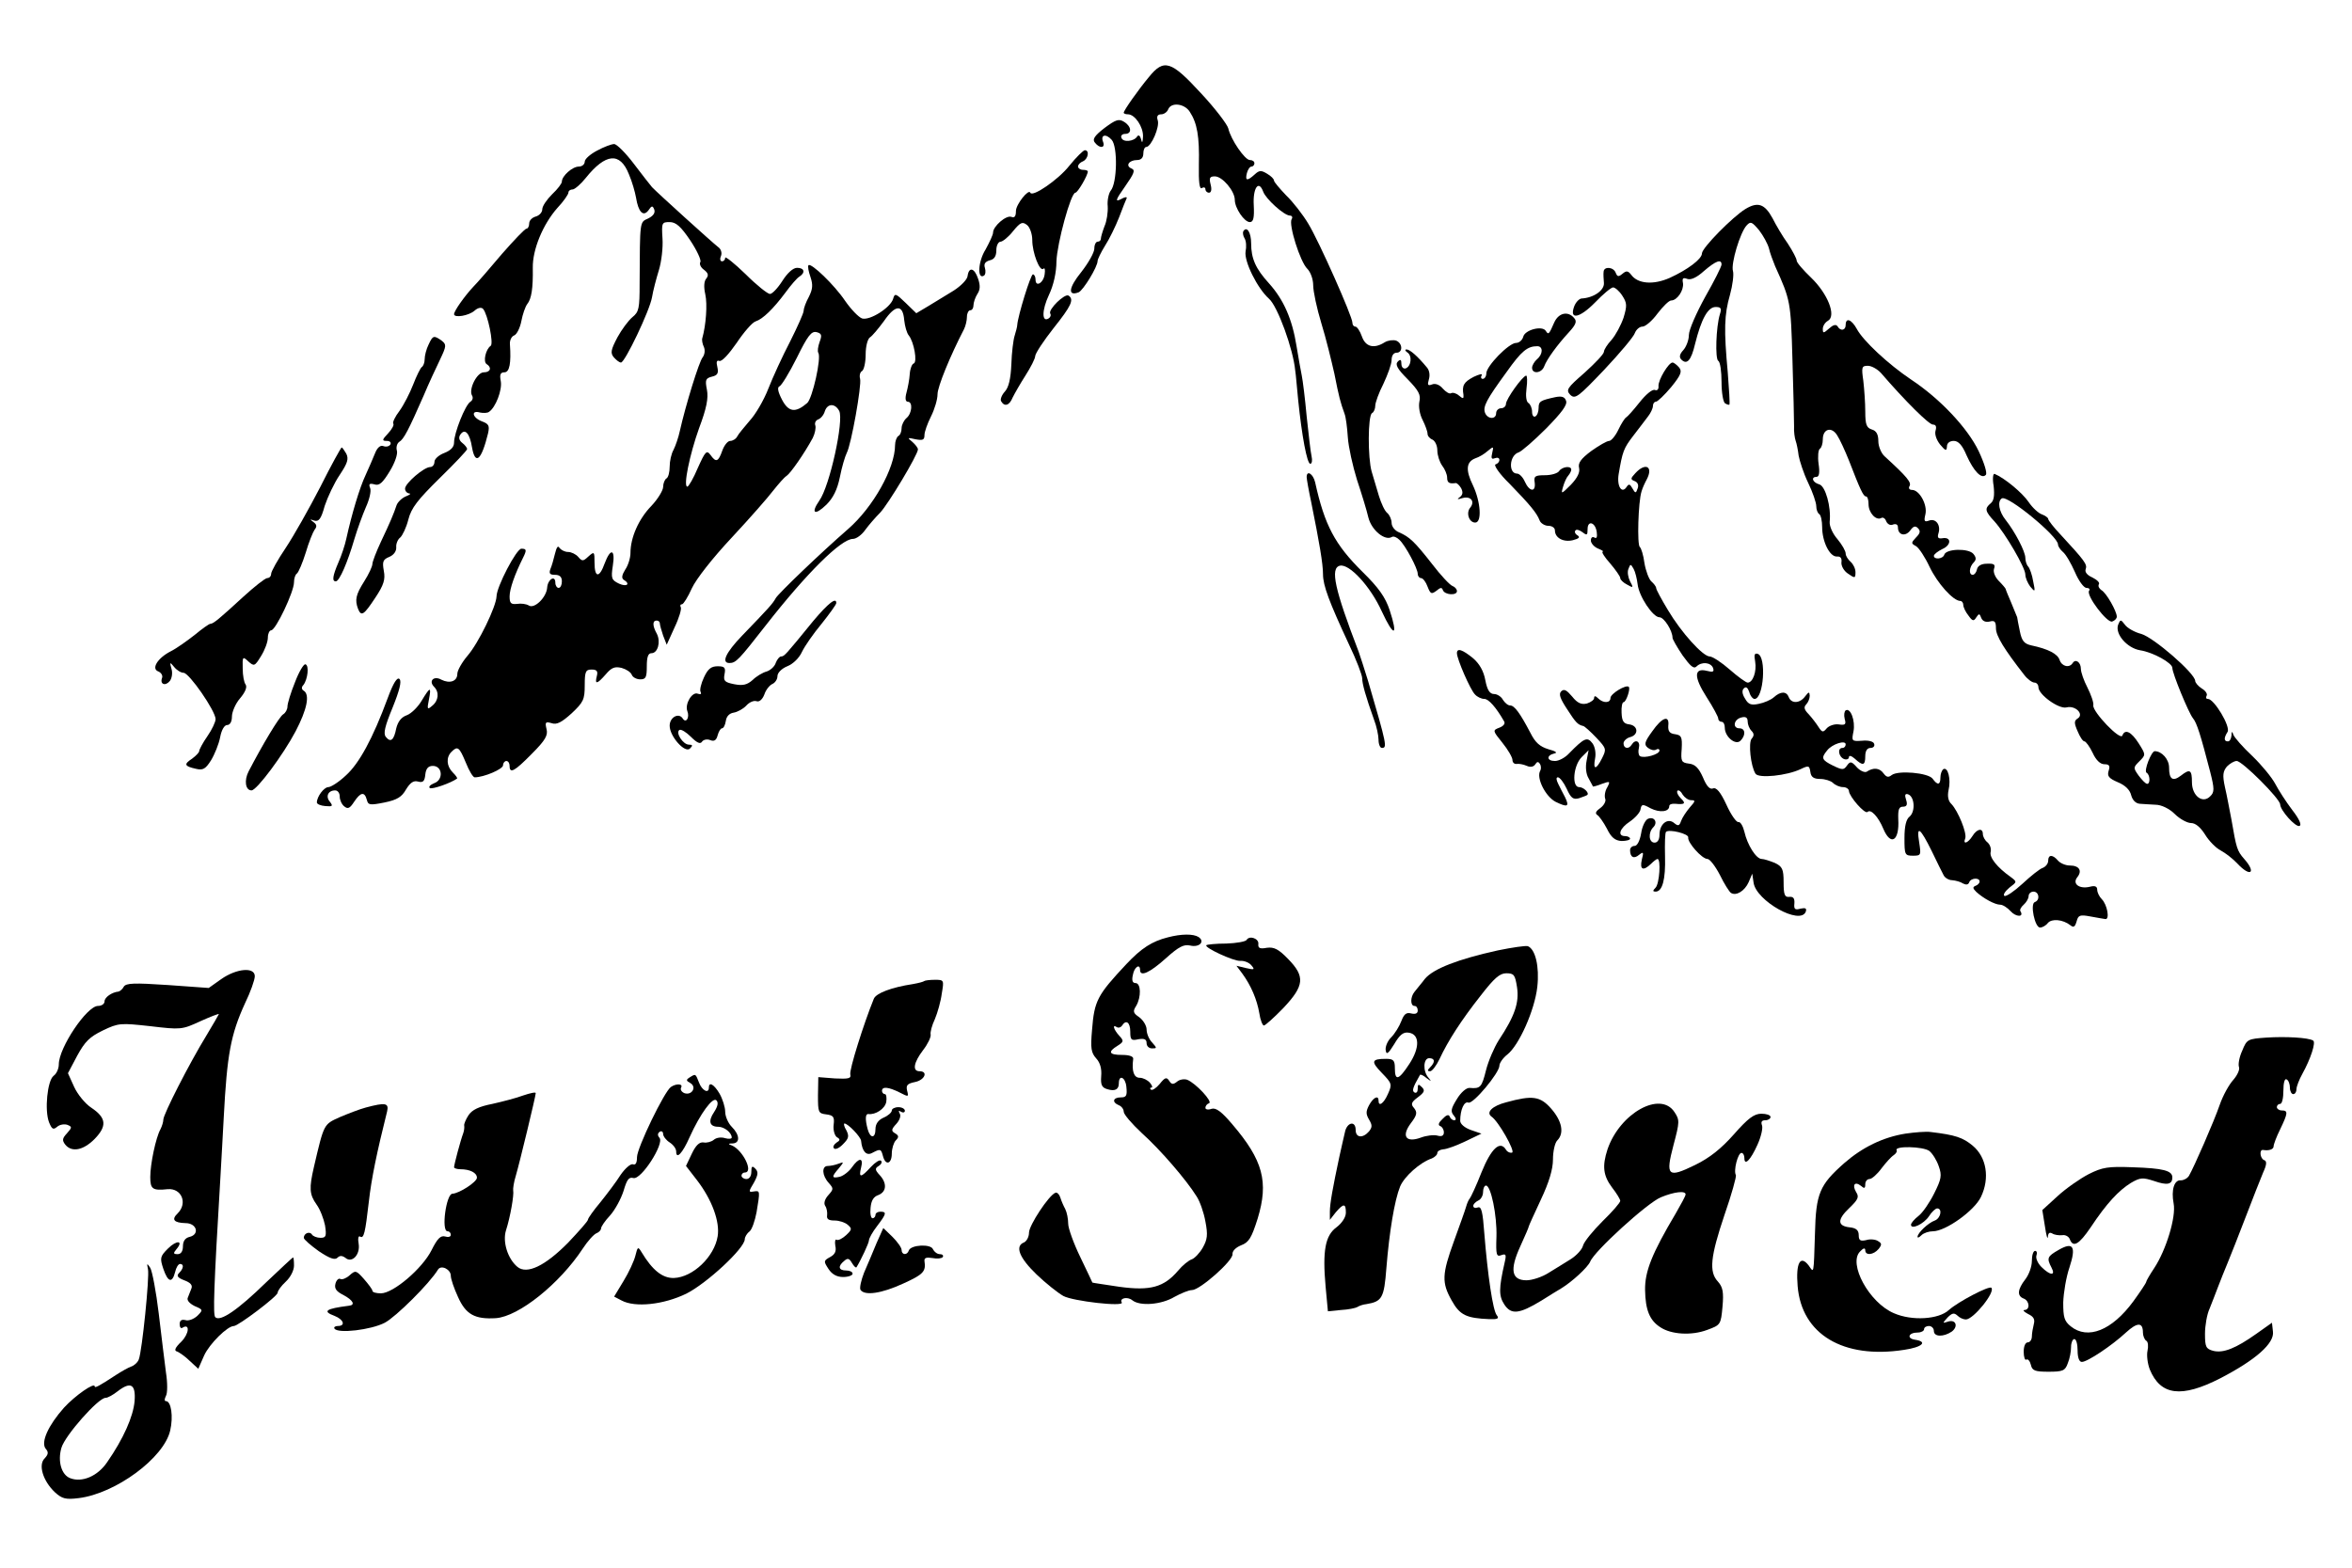 <?xml version="1.0" standalone="no"?>
<!DOCTYPE svg PUBLIC "-//W3C//DTD SVG 20010904//EN"
 "http://www.w3.org/TR/2001/REC-SVG-20010904/DTD/svg10.dtd">
<svg version="1.0" xmlns="http://www.w3.org/2000/svg"
 width="720pt" height="480pt" viewBox="0 0 720 480"
 preserveAspectRatio="xMidYMid meet">
<g transform="translate(0,480) scale(0.1,-0.1)"
fill="#000000" stroke="none">
<path d="M3517 4564 c-31 -37 -77 -102 -77 -109 0 -3 6 -5 13 -5 21 0 47 -38
46 -68 -1 -19 -3 -22 -6 -8 -3 11 -8 14 -12 8 -9 -15 -43 -19 -48 -4 -3 6 2
12 11 12 22 0 20 23 -3 37 -16 10 -25 7 -60 -19 -31 -24 -38 -35 -29 -45 14
-18 32 -17 25 2 -9 22 8 27 26 7 19 -21 17 -133 -3 -156 -6 -8 -11 -30 -9 -48
1 -18 -3 -46 -10 -61 -6 -16 -11 -33 -11 -38 0 -5 -4 -9 -10 -9 -5 0 -10 -9
-10 -21 0 -12 -18 -44 -40 -72 -39 -48 -42 -75 -8 -62 14 6 58 78 58 96 0 5
10 26 23 47 13 20 32 59 43 87 10 27 21 54 23 58 2 5 -6 4 -18 -3 -18 -9 -16
-2 13 39 28 40 32 50 20 55 -20 8 -8 26 17 26 12 0 19 7 19 20 0 11 4 20 9 20
15 0 42 62 35 82 -4 12 0 18 11 18 8 0 18 7 21 15 9 23 50 18 66 -7 23 -35 30
-76 28 -162 -1 -54 2 -76 9 -72 6 4 11 2 11 -3 0 -6 5 -11 11 -11 7 0 9 10 5
25 -5 20 -3 25 13 25 23 0 61 -45 61 -72 0 -25 29 -68 46 -68 11 0 14 13 12
52 -3 52 15 79 29 41 8 -22 63 -72 81 -73 7 0 10 -5 6 -11 -10 -16 26 -131 48
-152 10 -10 18 -32 18 -51 0 -18 11 -70 25 -116 14 -45 31 -115 40 -155 14
-71 18 -86 31 -122 4 -10 8 -42 10 -72 2 -30 15 -88 28 -130 14 -42 30 -94 35
-116 10 -39 51 -72 72 -59 5 3 15 -1 23 -9 19 -18 56 -88 56 -104 0 -7 5 -13
10 -13 6 0 15 -12 20 -26 9 -23 12 -24 27 -13 13 11 17 11 20 2 6 -15 43 -17
43 -3 0 6 -6 13 -14 16 -8 3 -36 33 -62 67 -54 69 -69 83 -101 97 -13 5 -23
18 -23 29 0 10 -6 24 -13 30 -8 6 -19 30 -26 53 -7 24 -17 57 -22 74 -12 41
-12 171 1 179 6 3 10 14 10 23 0 9 11 40 25 67 13 28 25 60 25 73 0 13 6 22
15 22 20 0 19 29 -1 37 -9 3 -25 1 -35 -5 -33 -21 -59 -14 -70 18 -6 17 -15
30 -20 30 -5 0 -9 5 -9 12 0 19 -102 249 -135 303 -16 27 -47 67 -68 87 -20
21 -37 41 -37 45 0 5 -9 14 -21 21 -18 11 -24 11 -38 -2 -23 -21 -30 -20 -24
4 3 11 9 20 14 20 5 0 9 5 9 10 0 6 -6 10 -14 10 -15 0 -58 62 -66 97 -3 12
-40 61 -84 108 -91 99 -113 106 -159 49z"/>
<path d="M1828 4339 c-21 -11 -38 -26 -38 -34 0 -8 -8 -15 -18 -15 -20 0 -52
-29 -52 -46 0 -6 -13 -23 -30 -39 -16 -16 -30 -36 -30 -46 0 -9 -9 -19 -20
-22 -11 -3 -20 -12 -20 -21 0 -9 -4 -16 -8 -16 -5 0 -38 -35 -75 -77 -36 -43
-76 -89 -89 -102 -26 -28 -58 -73 -58 -83 0 -12 45 -5 63 11 10 9 21 11 26 5
14 -16 33 -107 23 -113 -15 -10 -24 -49 -12 -56 16 -10 12 -25 -9 -25 -21 0
-47 -52 -36 -71 4 -6 2 -15 -5 -19 -16 -10 -50 -96 -50 -125 0 -14 -10 -24
-30 -32 -16 -6 -30 -18 -30 -27 0 -9 -6 -16 -13 -16 -19 0 -77 -50 -77 -66 0
-8 6 -14 13 -15 6 0 2 -4 -11 -9 -12 -5 -25 -18 -28 -27 -9 -27 -20 -53 -48
-112 -14 -30 -26 -61 -26 -68 0 -7 -11 -31 -25 -53 -26 -41 -29 -57 -19 -84
10 -25 18 -19 53 34 26 39 31 56 26 82 -5 28 -3 35 17 43 14 6 22 18 21 30 -1
10 5 24 12 29 7 6 19 31 25 55 9 36 29 61 96 127 46 45 84 85 84 89 0 4 -7 13
-15 19 -9 7 -12 16 -6 25 14 21 29 5 36 -39 10 -56 29 -39 49 43 5 23 3 29
-19 37 -29 11 -34 35 -6 27 10 -2 23 -2 28 2 20 13 41 67 36 94 -4 20 -1 27
11 27 16 0 21 28 17 86 -1 12 5 24 13 27 8 3 18 23 22 44 4 21 12 44 18 52 13
16 18 48 17 111 -1 56 31 133 75 183 19 20 34 42 34 47 0 6 6 10 13 10 6 0 25
16 40 35 61 76 105 80 132 12 10 -23 19 -55 22 -72 7 -44 22 -60 38 -39 10 15
13 15 18 2 3 -10 -3 -19 -19 -27 -26 -12 -25 -4 -26 -200 0 -75 -2 -86 -22
-102 -12 -10 -33 -38 -46 -62 -20 -38 -22 -48 -11 -61 8 -9 17 -16 22 -16 12
0 88 159 95 200 3 19 13 57 21 83 8 26 13 70 11 97 -3 48 -2 50 22 50 19 0 34
-13 63 -56 20 -30 34 -60 31 -66 -4 -6 1 -17 11 -24 13 -10 15 -17 7 -27 -7
-8 -8 -26 -3 -48 7 -31 2 -95 -9 -134 -2 -5 0 -18 5 -28 4 -10 2 -23 -4 -31
-11 -13 -52 -146 -70 -226 -4 -19 -13 -45 -19 -57 -7 -12 -12 -35 -12 -52 0
-16 -4 -33 -10 -36 -5 -3 -10 -15 -10 -26 0 -10 -16 -37 -36 -58 -39 -40 -64
-97 -64 -144 0 -15 -7 -38 -16 -51 -10 -16 -12 -26 -5 -31 22 -13 10 -23 -14
-12 -23 11 -25 16 -19 55 8 51 -7 55 -25 7 -16 -45 -31 -45 -31 2 0 35 -1 35
-19 19 -16 -15 -19 -15 -31 -1 -7 8 -21 15 -31 15 -10 0 -21 6 -26 12 -5 9 -9
3 -14 -17 -4 -17 -10 -38 -14 -47 -5 -14 -2 -18 14 -18 14 0 21 -6 21 -20 0
-11 -4 -20 -10 -20 -5 0 -10 7 -10 16 0 24 -23 11 -25 -15 -2 -30 -39 -66 -56
-55 -8 5 -24 7 -36 5 -19 -2 -23 2 -23 23 0 23 16 68 41 118 12 24 11 28 -5
28 -15 0 -76 -117 -76 -146 -1 -31 -55 -143 -89 -182 -17 -20 -31 -45 -31 -55
0 -23 -23 -31 -49 -18 -23 13 -40 -4 -22 -22 16 -16 14 -42 -6 -58 -15 -13
-16 -11 -10 19 8 41 4 40 -22 -3 -11 -19 -32 -40 -46 -45 -17 -6 -27 -20 -32
-40 -7 -36 -17 -45 -32 -26 -8 10 -3 32 21 90 21 52 28 80 21 87 -7 7 -19 -12
-36 -58 -46 -125 -88 -201 -128 -237 -21 -20 -46 -36 -54 -36 -13 0 -35 -29
-35 -47 0 -5 12 -10 26 -11 22 -2 24 0 14 13 -14 16 -6 35 16 35 8 0 14 -8 14
-19 0 -10 6 -24 14 -30 11 -9 17 -6 30 14 20 30 32 32 39 6 4 -16 9 -17 54 -8
39 8 53 17 66 40 13 21 23 28 37 24 15 -4 20 1 22 22 2 18 9 26 23 26 30 0 33
-43 4 -53 -12 -5 -18 -11 -13 -15 8 -4 63 15 83 29 2 2 -4 10 -13 19 -19 19
-21 46 -4 63 19 19 24 15 44 -33 10 -25 22 -45 27 -45 28 0 87 25 87 37 0 7 5
13 10 13 6 0 10 -7 10 -15 0 -25 15 -17 68 37 42 42 50 57 45 76 -5 21 -3 23
15 18 16 -6 31 2 62 30 36 34 40 42 40 86 0 42 3 48 21 48 16 0 20 -5 16 -20
-7 -27 1 -25 28 6 17 20 27 24 48 19 14 -4 28 -13 31 -21 3 -8 15 -14 26 -14
17 0 20 6 20 40 0 28 4 40 14 40 20 0 29 35 17 59 -14 25 -14 41 -1 41 6 0 10
-4 10 -9 0 -5 5 -22 10 -37 l11 -28 24 53 c14 29 22 57 19 62 -3 5 -1 9 4 9 4
0 18 22 30 49 13 28 63 92 122 155 55 59 112 124 127 144 16 20 34 41 41 45
12 8 54 68 80 116 7 14 10 31 8 38 -3 8 1 16 9 19 8 3 17 14 20 25 8 24 31 25
44 1 15 -29 -29 -231 -61 -275 -27 -39 -14 -47 22 -12 20 20 33 45 41 84 6 31
16 64 21 74 14 26 46 207 41 227 -3 10 0 21 6 24 6 4 11 27 11 51 0 25 6 47
13 52 7 4 26 27 43 50 35 51 58 52 62 3 2 -19 8 -40 14 -47 16 -20 27 -82 15
-86 -5 -1 -11 -16 -12 -32 -1 -17 -6 -42 -10 -57 -5 -18 -3 -28 4 -28 16 0 13
-36 -4 -50 -8 -7 -15 -21 -15 -31 0 -10 -4 -21 -10 -24 -5 -3 -10 -16 -10 -28
0 -70 -67 -190 -144 -257 -85 -74 -212 -196 -221 -211 -10 -18 -21 -30 -104
-116 -49 -51 -64 -83 -38 -83 20 0 29 10 111 115 125 160 231 265 267 265 10
0 27 12 38 28 11 15 31 38 45 52 25 26 116 178 116 194 0 5 -8 15 -17 23 -16
13 -16 14 10 8 22 -4 27 -2 27 13 0 10 9 35 20 57 11 22 20 52 20 68 0 23 39
118 81 199 5 10 9 27 9 38 0 11 5 20 10 20 6 0 10 7 10 15 0 8 5 24 12 35 9
13 9 27 2 47 -11 33 -28 37 -32 8 -1 -11 -21 -31 -43 -45 -23 -14 -57 -35 -77
-47 l-37 -22 -33 32 c-30 29 -33 30 -38 12 -8 -27 -71 -67 -95 -60 -11 4 -34
28 -52 54 -33 49 -104 117 -112 109 -3 -3 0 -19 6 -36 8 -24 7 -37 -5 -61 -9
-16 -16 -36 -16 -43 0 -7 -19 -49 -41 -93 -23 -44 -53 -109 -67 -145 -14 -36
-40 -80 -57 -98 -16 -19 -34 -40 -38 -48 -4 -8 -14 -14 -22 -14 -7 0 -18 -13
-24 -30 -12 -34 -19 -37 -36 -13 -12 16 -16 11 -39 -40 -13 -31 -28 -57 -32
-57 -13 0 7 98 36 179 23 61 29 92 24 118 -6 30 -4 35 16 40 17 4 20 11 16 29
-4 16 -2 22 6 19 8 -3 30 22 53 55 22 33 48 63 58 66 22 7 54 38 92 89 16 22
35 44 42 48 19 12 16 27 -7 27 -12 0 -29 -15 -45 -40 -14 -22 -31 -40 -38 -40
-7 0 -41 27 -75 61 -34 33 -62 55 -62 50 0 -6 -4 -11 -10 -11 -5 0 -7 7 -3 16
4 10 0 22 -9 28 -17 13 -185 165 -202 183 -6 7 -31 39 -56 72 -25 33 -52 60
-60 60 -8 0 -32 -9 -52 -20z m681 -586 c-5 -14 -7 -29 -4 -33 10 -16 -18 -140
-34 -154 -36 -31 -57 -28 -77 10 -13 25 -15 38 -8 41 6 2 30 41 53 87 34 69
45 83 61 79 15 -4 17 -9 9 -30z"/>
<path d="M3273 4292 c-33 -42 -113 -97 -119 -82 -5 13 -44 -36 -44 -56 0 -16
-4 -22 -14 -18 -16 6 -56 -29 -56 -48 0 -7 -11 -30 -23 -52 -23 -36 -26 -93
-5 -80 5 3 6 14 3 24 -4 12 1 19 15 23 14 3 20 13 20 31 0 14 6 26 13 26 6 0
24 14 38 32 23 28 29 30 43 19 9 -7 16 -28 16 -46 0 -39 23 -98 34 -88 4 5 6
-3 4 -16 -3 -27 -28 -42 -28 -17 0 9 -4 16 -8 16 -7 0 -46 -127 -48 -155 0 -5
-4 -20 -8 -33 -4 -12 -9 -52 -10 -87 -2 -45 -8 -71 -20 -84 -10 -11 -15 -25
-11 -30 10 -17 25 -13 35 12 6 12 23 42 39 67 16 25 30 52 30 60 1 9 26 47 56
85 54 68 64 88 46 100 -12 7 -63 -43 -56 -55 3 -5 1 -11 -5 -15 -21 -13 -21
25 1 72 14 29 23 69 23 103 2 55 44 210 58 210 7 0 38 53 38 65 0 3 -7 5 -15
5 -8 0 -15 5 -15 10 0 6 7 13 15 16 16 7 21 34 6 34 -5 0 -27 -22 -48 -48z"/>
<path d="M5343 4160 c-39 -24 -133 -119 -133 -136 0 -17 -44 -50 -99 -75 -50
-22 -97 -18 -117 9 -10 13 -15 14 -27 4 -12 -10 -16 -10 -21 3 -7 18 -36 20
-37 3 -1 -7 0 -23 1 -35 1 -22 -31 -45 -69 -47 -7 -1 -17 -11 -22 -24 -16 -43
17 -36 64 12 24 25 49 46 55 46 6 0 19 -11 28 -25 15 -23 15 -31 4 -68 -8 -23
-24 -53 -37 -68 -13 -14 -23 -30 -23 -36 0 -7 -27 -35 -59 -64 -54 -47 -58
-53 -44 -68 15 -14 24 -7 104 77 48 51 91 102 94 113 4 10 14 19 23 19 9 0 30
18 46 40 17 22 35 40 42 40 18 0 39 31 36 53 -3 15 0 18 13 13 11 -4 29 4 51
24 36 31 54 38 54 20 0 -6 -22 -50 -50 -99 -27 -49 -50 -101 -50 -117 0 -15
-8 -36 -17 -46 -12 -13 -13 -22 -6 -29 17 -17 30 -3 42 48 19 76 39 113 63
113 16 0 19 -4 13 -22 -12 -39 -15 -137 -5 -143 6 -3 10 -33 10 -65 0 -32 5
-62 11 -65 6 -4 12 -5 13 -4 2 2 -1 47 -5 99 -12 130 -11 176 7 238 8 29 12
62 9 72 -7 22 22 119 42 140 12 13 16 11 38 -15 13 -17 26 -41 30 -55 3 -14
12 -38 19 -55 47 -104 48 -108 53 -285 3 -96 5 -188 5 -205 -1 -16 2 -37 5
-45 3 -8 7 -28 9 -45 3 -16 15 -54 29 -83 14 -29 25 -61 25 -72 0 -10 4 -21 9
-24 5 -3 9 -21 9 -40 0 -44 23 -91 45 -90 11 1 16 -5 14 -18 -1 -11 8 -27 21
-35 20 -14 22 -14 22 5 0 11 -7 25 -15 32 -8 7 -15 18 -15 25 0 8 -11 27 -25
44 -15 17 -25 40 -24 53 5 46 -13 110 -32 115 -21 6 -26 23 -8 23 8 0 10 14 6
40 -3 22 -1 43 4 46 5 3 9 16 9 29 0 32 27 40 44 12 8 -12 24 -47 36 -77 34
-88 44 -110 52 -110 5 0 8 -11 8 -24 0 -26 23 -51 39 -42 5 3 12 -1 15 -10 4
-9 13 -14 21 -10 9 3 15 0 15 -9 0 -23 22 -29 37 -10 10 14 16 16 24 8 9 -9 7
-16 -6 -29 -15 -16 -15 -18 0 -26 9 -5 28 -34 42 -64 24 -50 72 -104 94 -104
5 0 9 -6 9 -12 0 -7 7 -22 16 -33 12 -17 16 -18 24 -5 8 12 10 12 15 -2 4 -10
14 -14 26 -11 15 4 19 0 19 -21 0 -23 26 -65 87 -143 10 -13 24 -23 31 -23 6
0 12 -6 12 -14 0 -23 63 -68 86 -62 27 7 55 -21 34 -34 -11 -7 -11 -14 0 -39
7 -17 16 -31 21 -31 4 0 16 -16 25 -35 10 -22 23 -35 36 -35 15 0 18 -5 13
-20 -5 -16 0 -23 28 -35 22 -9 37 -23 41 -40 4 -15 14 -25 26 -26 11 -1 33 -2
49 -3 17 0 42 -12 58 -28 16 -16 39 -28 50 -28 14 0 29 -13 43 -35 12 -20 34
-42 48 -49 15 -8 38 -26 51 -40 40 -43 59 -29 21 14 -22 25 -24 33 -39 120 -6
30 -14 75 -20 100 -8 37 -6 48 6 63 9 9 22 17 30 17 17 0 133 -116 133 -133 1
-19 47 -70 59 -66 8 3 -1 22 -22 49 -19 25 -42 61 -52 80 -10 19 -41 57 -70
85 -29 27 -55 57 -58 65 -4 12 -6 11 -6 -2 -1 -10 -5 -18 -11 -18 -12 0 -13
10 -1 29 10 16 -41 101 -60 101 -6 0 -7 4 -4 10 3 5 -3 15 -15 22 -11 7 -20
18 -20 23 0 23 -127 133 -165 144 -20 5 -43 18 -50 28 -13 17 -14 17 -21 0
-10 -28 27 -71 67 -78 40 -6 99 -39 99 -54 0 -17 50 -138 63 -154 12 -14 24
-53 53 -165 13 -51 13 -62 0 -74 -23 -24 -56 1 -56 43 0 38 -6 42 -34 20 -25
-19 -36 -11 -36 25 0 25 -22 50 -44 50 -10 0 -34 -60 -25 -66 11 -6 12 -34 2
-34 -5 0 -16 12 -26 25 -17 24 -17 25 2 44 20 20 20 20 -2 55 -23 36 -42 45
-50 24 -6 -17 -91 72 -89 92 2 8 -7 33 -18 55 -11 21 -20 47 -20 57 0 20 -16
32 -25 18 -10 -16 -33 -11 -40 9 -6 19 -35 34 -87 45 -22 5 -29 14 -35 44 -4
20 -8 39 -8 42 -1 3 -9 22 -18 44 -9 21 -17 40 -17 42 0 2 -9 13 -21 25 -11
11 -18 27 -15 37 5 14 0 17 -22 16 -17 0 -28 -7 -30 -17 -2 -10 -8 -17 -13
-17 -13 0 -11 24 3 38 8 8 8 15 -1 26 -15 18 -83 16 -89 -2 -4 -14 -32 -16
-32 -4 0 5 12 14 26 21 28 12 28 38 0 33 -13 -2 -16 2 -12 15 8 25 -8 47 -29
39 -14 -5 -16 -2 -11 19 7 29 -18 75 -41 75 -8 0 -11 5 -8 11 8 11 -7 29 -76
92 -10 9 -19 30 -19 46 0 21 -6 32 -20 36 -16 5 -20 15 -20 54 0 27 -3 69 -6
95 -6 42 -5 46 14 46 11 0 29 -10 40 -22 76 -88 147 -158 159 -158 9 0 12 -6
8 -19 -3 -11 3 -28 14 -42 17 -20 20 -21 21 -6 0 10 8 17 21 17 14 0 26 -13
39 -44 22 -49 46 -74 59 -60 5 5 -5 37 -22 73 -34 71 -119 161 -207 219 -70
47 -147 119 -166 155 -16 29 -34 36 -34 12 0 -17 -16 -20 -25 -4 -5 7 -14 4
-26 -7 -17 -15 -19 -15 -19 -1 0 9 7 20 16 25 26 15 -1 83 -52 132 -24 23 -44
46 -44 52 0 6 -12 29 -27 52 -16 22 -37 58 -47 78 -24 44 -45 51 -83 28z"/>
<path d="M3806 4092 c-2 -4 -1 -14 4 -22 5 -8 6 -26 3 -40 -5 -30 36 -113 72
-145 26 -23 74 -154 80 -220 2 -11 5 -51 9 -90 11 -108 27 -195 37 -195 5 0 7
10 4 23 -3 12 -9 67 -15 122 -5 55 -12 111 -15 125 -3 14 -10 54 -16 90 -13
82 -39 142 -84 192 -41 45 -55 76 -55 123 0 33 -13 54 -24 37z"/>
<path d="M4758 3813 c-16 -37 -18 -39 -26 -26 -11 17 -64 3 -69 -18 -3 -11
-13 -19 -22 -19 -22 0 -91 -71 -91 -93 0 -9 -5 -17 -11 -17 -5 0 -7 5 -3 11 3
6 -8 3 -25 -5 -30 -16 -36 -26 -31 -55 1 -12 -1 -13 -14 -2 -8 7 -19 10 -24 7
-5 -3 -16 4 -25 14 -10 12 -23 17 -33 13 -13 -5 -15 -2 -10 15 4 13 2 28 -6
37 -28 34 -52 55 -62 55 -6 0 -5 -4 2 -9 16 -10 12 -43 -5 -49 -7 -2 -13 4
-13 14 0 13 -3 15 -11 7 -9 -9 -1 -23 30 -54 34 -35 41 -48 36 -69 -3 -15 1
-39 10 -56 8 -16 15 -35 15 -42 0 -7 7 -15 15 -18 8 -4 15 -18 15 -33 0 -15 7
-36 15 -47 8 -10 15 -27 15 -36 0 -16 6 -20 27 -17 3 0 11 -7 16 -16 6 -12 5
-20 -4 -27 -10 -7 -8 -8 8 -3 25 7 39 -10 24 -29 -14 -16 -4 -46 15 -46 21 0
17 63 -7 114 -23 47 -21 72 8 83 10 3 27 13 37 22 18 15 19 15 14 -6 -4 -16
-2 -20 8 -16 8 3 14 1 14 -5 0 -6 -5 -12 -12 -14 -6 -2 12 -29 43 -59 63 -65
83 -89 92 -112 3 -9 16 -17 27 -17 11 0 20 -6 20 -14 0 -23 26 -37 55 -30 19
5 23 9 14 15 -7 4 -10 11 -6 15 3 4 13 1 22 -6 13 -10 15 -9 15 10 0 28 24 21
28 -9 2 -15 0 -21 -7 -17 -6 4 -11 0 -11 -9 0 -8 10 -20 23 -25 12 -5 18 -9
13 -9 -4 -1 6 -17 23 -36 17 -20 31 -40 31 -45 0 -5 9 -14 21 -20 19 -11 20
-10 9 10 -6 12 -9 29 -5 38 6 16 7 16 16 0 5 -9 10 -30 12 -46 4 -38 47 -102
67 -102 14 0 40 -41 40 -63 0 -4 14 -29 31 -54 23 -32 34 -42 42 -34 16 16 44
13 51 -4 4 -12 0 -14 -19 -9 -40 10 -40 -19 -1 -80 20 -31 36 -61 36 -66 0 -6
5 -10 10 -10 6 0 10 -8 10 -18 0 -28 33 -55 48 -40 17 17 15 38 -3 38 -22 0
-18 27 5 33 14 4 20 0 20 -12 0 -9 5 -22 12 -29 8 -8 8 -15 0 -24 -10 -13 -3
-83 12 -107 10 -15 96 -6 138 14 25 12 27 11 30 -9 2 -15 10 -21 30 -21 15 0
33 -6 39 -12 7 -7 21 -13 31 -13 10 0 18 -6 18 -12 1 -17 49 -72 57 -64 10 10
33 -15 48 -51 23 -55 50 -38 46 29 -1 29 2 38 14 38 12 0 15 6 10 21 -5 15 -3
20 6 17 20 -7 23 -52 5 -68 -11 -8 -16 -30 -16 -66 0 -51 1 -54 26 -54 25 0
25 2 19 41 -9 54 3 45 39 -28 15 -32 32 -65 36 -73 4 -8 16 -15 26 -15 11 -1
26 -5 33 -10 10 -5 16 -4 19 3 4 14 32 16 32 3 0 -5 -6 -11 -12 -13 -10 -4 -9
-8 2 -19 22 -20 57 -39 73 -39 8 0 22 -9 32 -20 16 -18 42 -19 30 0 -3 4 2 13
10 20 8 7 15 19 15 26 0 8 7 14 15 14 17 0 21 -26 4 -32 -15 -5 0 -78 16 -78
7 0 18 6 24 14 12 14 46 11 69 -7 10 -8 14 -5 19 12 5 19 10 21 42 15 20 -4
41 -7 46 -8 14 -2 6 44 -11 61 -8 8 -14 21 -14 29 0 10 -7 13 -22 9 -33 -8
-55 9 -39 29 16 20 6 36 -23 36 -13 0 -29 7 -36 15 -16 19 -30 19 -30 0 0 -9
-7 -18 -16 -22 -10 -3 -37 -25 -63 -49 -25 -23 -50 -40 -55 -37 -5 3 2 14 15
25 24 18 24 18 4 33 -41 29 -66 60 -61 77 2 10 -2 22 -10 29 -8 6 -14 18 -14
25 0 20 -18 17 -32 -6 -14 -22 -30 -27 -22 -7 6 16 -22 84 -42 105 -10 9 -13
24 -9 43 8 33 -2 72 -16 64 -5 -4 -9 -15 -9 -26 0 -23 -9 -24 -24 -3 -14 18
-105 26 -125 11 -10 -8 -16 -7 -25 5 -12 17 -31 19 -52 5 -6 -3 -20 3 -30 14
-16 18 -20 19 -30 5 -10 -14 -14 -14 -43 0 -34 17 -37 23 -18 46 15 20 57 33
57 19 0 -6 -4 -11 -10 -11 -16 0 -12 -27 5 -34 8 -3 15 0 15 6 0 6 8 4 18 -5
25 -23 32 -21 32 8 0 16 6 25 16 25 9 0 14 6 11 13 -2 7 -18 11 -37 9 -32 -2
-32 -1 -26 29 6 32 -9 73 -24 64 -4 -3 -6 -14 -3 -26 5 -17 2 -20 -18 -17 -13
2 -30 -4 -37 -12 -11 -13 -14 -13 -25 4 -7 11 -20 28 -30 39 -14 14 -16 22 -8
30 6 6 11 18 11 27 -1 13 -3 12 -14 -2 -16 -22 -42 -23 -50 -3 -7 19 -25 19
-46 0 -9 -8 -30 -17 -46 -20 -23 -5 -32 -2 -42 16 -9 14 -10 25 -4 31 7 7 12
3 17 -11 3 -12 11 -21 16 -21 28 0 37 129 10 138 -10 3 -12 -2 -8 -24 5 -30
-7 -64 -23 -64 -5 0 -30 18 -55 40 -25 22 -53 40 -61 40 -21 0 -87 73 -128
142 -20 33 -36 63 -36 67 0 5 -7 14 -15 21 -7 6 -17 32 -21 56 -3 24 -10 46
-14 49 -9 6 -5 139 5 170 3 11 11 28 16 37 21 40 -4 53 -35 19 -15 -16 -15
-19 -2 -24 10 -4 13 -13 9 -23 -5 -15 -7 -15 -16 1 -7 13 -11 14 -17 5 -15
-24 -31 1 -25 38 12 70 15 79 45 118 16 21 37 48 45 59 8 10 15 25 15 32 0 7
4 13 9 13 5 0 26 20 47 45 30 37 34 48 24 60 -7 8 -16 15 -20 15 -12 0 -44
-53 -43 -72 1 -10 -4 -15 -11 -12 -8 3 -28 -14 -47 -38 -19 -24 -37 -44 -41
-46 -4 -2 -15 -19 -24 -38 -9 -19 -22 -34 -28 -34 -7 0 -31 -14 -55 -31 -32
-24 -41 -37 -37 -52 3 -13 -5 -30 -25 -51 -30 -30 -31 -30 -24 -6 4 14 11 29
16 34 5 6 9 14 9 18 0 13 -28 9 -37 -4 -4 -7 -24 -13 -43 -13 -31 0 -35 -3
-32 -22 4 -31 -16 -29 -30 2 -6 14 -17 25 -24 25 -27 0 -24 56 5 65 9 3 47 36
84 73 48 49 66 73 61 85 -4 12 -13 15 -33 11 -46 -10 -51 -13 -51 -33 0 -11
-4 -23 -10 -26 -5 -3 -10 3 -10 14 0 11 -5 23 -11 27 -7 4 -9 22 -6 45 3 22 2
39 -1 39 -11 -1 -62 -72 -62 -87 0 -7 -7 -13 -15 -13 -8 0 -15 -7 -15 -15 0
-20 -26 -19 -34 1 -7 19 4 40 66 125 46 65 64 79 94 79 18 0 18 -24 -1 -40 -8
-7 -15 -19 -15 -26 0 -20 29 -17 37 4 8 22 40 66 76 105 21 23 25 33 16 43
-19 23 -48 16 -61 -13z"/>
<path d="M1312 3745 c-7 -14 -12 -34 -12 -45 0 -10 -4 -21 -9 -24 -4 -3 -16
-27 -26 -53 -10 -26 -29 -63 -42 -81 -14 -18 -22 -36 -19 -39 3 -4 -4 -17 -16
-30 -19 -20 -19 -23 -4 -23 10 0 14 -5 11 -11 -4 -6 -13 -8 -21 -5 -9 4 -19
-4 -26 -22 -6 -15 -19 -45 -29 -67 -18 -38 -42 -118 -59 -195 -4 -19 -15 -52
-24 -72 -18 -42 -20 -58 -8 -58 11 0 36 58 57 130 9 30 25 74 35 97 11 24 17
50 13 59 -5 12 -2 15 13 11 15 -5 25 4 47 40 16 26 25 53 22 63 -3 10 0 22 7
27 14 8 29 37 75 142 15 36 38 85 50 110 20 42 20 46 5 58 -24 17 -27 16 -40
-12z"/>
<path d="M981 3310 c-34 -66 -82 -151 -106 -187 -25 -37 -45 -73 -45 -80 0 -7
-5 -13 -12 -13 -6 0 -39 -26 -73 -57 -74 -68 -92 -83 -101 -83 -4 0 -25 -15
-48 -34 -23 -18 -55 -41 -73 -50 -41 -21 -61 -54 -38 -62 9 -4 14 -13 11 -20
-7 -19 10 -26 24 -9 6 8 9 24 5 37 -6 21 -5 22 8 6 8 -10 21 -18 29 -18 17 0
98 -117 98 -142 0 -8 -11 -32 -25 -52 -14 -20 -25 -41 -25 -45 0 -5 -10 -15
-22 -24 -26 -17 -24 -23 12 -31 21 -5 29 -1 46 26 11 18 24 50 28 71 4 22 13
37 21 37 9 0 15 10 15 26 0 14 11 40 25 56 16 19 22 34 17 42 -5 6 -9 28 -9
49 -1 37 0 38 17 22 18 -16 20 -15 39 16 12 19 21 44 21 57 0 12 5 22 10 22
14 0 70 118 70 147 0 12 4 24 9 27 5 4 17 32 27 64 9 31 22 63 27 70 8 10 7
16 -4 24 -11 8 -11 9 3 4 14 -4 21 5 32 45 9 27 29 70 46 95 24 36 28 49 20
65 -6 10 -12 19 -14 19 -2 0 -32 -54 -65 -120z"/>
<path d="M4000 3339 c0 -5 6 -40 14 -77 25 -124 36 -188 36 -220 0 -35 19 -85
79 -214 23 -48 41 -95 41 -105 0 -17 11 -56 36 -126 8 -20 14 -49 14 -62 0
-14 5 -25 10 -25 17 0 16 7 -42 205 -12 39 -25 79 -29 90 -73 190 -88 256 -57
263 29 6 93 -63 128 -140 37 -80 51 -78 24 4 -13 39 -33 68 -83 117 -85 84
-116 143 -145 274 -6 26 -26 39 -26 16z"/>
<path d="M6103 3312 c3 -29 1 -45 -9 -53 -19 -16 -18 -24 12 -56 33 -37 94
-141 94 -162 0 -10 7 -26 15 -37 15 -18 16 -17 9 16 -3 19 -10 39 -15 45 -5 5
-9 17 -9 27 0 19 -31 79 -61 117 -20 25 -25 56 -11 65 18 11 172 -116 172
-141 0 -6 7 -16 15 -23 9 -7 25 -35 37 -62 11 -26 27 -48 35 -48 8 0 12 -4 8
-9 -9 -15 56 -100 71 -94 8 3 14 9 14 15 0 16 -32 73 -47 81 -7 5 -11 12 -8
18 4 5 -6 14 -20 21 -16 7 -24 17 -20 26 5 14 -4 26 -77 105 -21 22 -38 44
-38 48 0 4 -9 10 -19 14 -10 3 -29 20 -41 38 -19 28 -73 73 -104 86 -5 2 -7
-15 -3 -37z"/>
<path d="M2489 2898 c-84 -103 -88 -108 -98 -108 -5 0 -12 -9 -16 -19 -3 -11
-16 -23 -28 -27 -12 -3 -32 -15 -43 -26 -17 -15 -30 -18 -56 -13 -30 6 -34 10
-30 31 4 20 0 24 -21 24 -20 0 -30 -8 -42 -34 -9 -19 -14 -40 -10 -45 3 -6 0
-8 -9 -5 -17 7 -40 -31 -32 -53 8 -20 -4 -39 -14 -23 -12 19 -40 4 -40 -22 0
-33 47 -85 62 -70 9 9 9 12 -3 12 -18 0 -42 37 -29 45 5 3 21 -7 35 -21 19
-19 29 -23 34 -15 4 6 15 9 25 5 12 -5 19 -1 23 15 3 11 9 21 13 21 5 0 10 10
12 23 2 14 11 23 24 25 12 2 30 12 39 22 9 10 23 16 31 13 8 -3 18 5 24 21 5
15 17 29 25 32 8 4 15 14 15 24 0 10 13 23 30 30 18 7 37 26 45 44 8 17 35 56
60 86 24 30 44 58 45 63 1 20 -24 1 -71 -55z"/>
<path d="M4460 2800 c0 -18 41 -112 55 -126 7 -8 20 -14 29 -14 13 0 36 -26
60 -68 5 -7 -1 -15 -14 -20 -21 -8 -21 -9 9 -46 17 -21 31 -45 31 -53 0 -8 6
-13 13 -12 6 1 20 -1 31 -6 11 -5 21 -3 26 5 5 8 9 9 14 1 4 -6 4 -16 1 -21
-13 -21 16 -79 47 -95 37 -18 43 -15 29 14 -6 12 -16 30 -21 41 -6 12 -7 20
-1 20 6 0 18 -16 27 -35 13 -29 20 -34 38 -29 11 4 23 8 25 10 7 6 -11 24 -25
24 -23 0 -18 66 8 92 l21 21 -6 -32 c-4 -19 -2 -41 6 -54 6 -12 13 -23 13 -25
1 -1 13 2 28 8 25 9 26 8 16 -11 -7 -11 -9 -27 -6 -35 3 -7 -4 -20 -15 -28
-13 -9 -17 -16 -10 -21 6 -3 20 -23 30 -42 13 -27 25 -37 45 -38 14 0 26 3 26
7 0 4 -7 8 -15 8 -25 0 -17 24 15 45 16 11 31 28 32 37 3 16 6 17 31 3 28 -14
57 -11 57 7 0 5 8 8 18 7 30 -3 34 1 17 17 -9 9 -13 19 -10 23 4 3 11 -2 16
-12 6 -9 17 -17 26 -17 14 0 13 -3 -4 -22 -11 -13 -23 -31 -27 -42 -5 -15 -9
-16 -21 -6 -20 17 -45 -3 -45 -36 0 -15 -6 -24 -15 -24 -18 0 -20 31 -4 47 15
15 3 34 -16 26 -8 -3 -18 -23 -21 -44 -4 -23 -12 -39 -20 -39 -8 0 -14 -6 -14
-13 0 -22 12 -28 28 -14 13 10 14 8 8 -15 -7 -31 4 -36 28 -13 8 8 17 15 20
15 11 0 6 -76 -6 -88 -9 -9 -9 -12 0 -12 21 0 31 37 29 108 -1 39 0 72 3 75
10 9 70 -6 68 -17 -3 -15 42 -66 59 -66 7 0 24 -22 38 -49 13 -27 29 -52 34
-55 16 -10 42 6 54 33 l11 26 4 -27 c7 -56 144 -133 160 -89 3 10 -1 12 -16 9
-17 -5 -21 -2 -19 16 1 15 -3 21 -15 20 -15 -2 -18 7 -18 45 0 40 -4 48 -27
59 -15 6 -33 12 -40 12 -17 0 -44 43 -53 83 -4 17 -12 31 -18 30 -6 -2 -23 22
-37 53 -18 39 -31 54 -41 50 -10 -4 -20 7 -31 34 -13 29 -24 40 -43 42 -23 3
-25 7 -22 45 2 37 -1 42 -20 45 -17 2 -22 9 -21 26 4 34 -19 26 -49 -17 -24
-33 -26 -41 -13 -51 8 -6 19 -9 25 -5 5 3 10 2 10 -3 0 -12 -47 -25 -60 -17
-4 3 -6 14 -3 25 5 21 -11 28 -22 10 -9 -15 -25 -12 -25 4 0 7 9 16 20 19 27
7 25 35 -2 39 -18 2 -23 10 -24 36 -1 17 2 32 6 32 8 0 22 42 16 47 -8 8 -56
-21 -56 -34 0 -16 -22 -17 -38 -1 -8 8 -12 8 -12 1 0 -6 -10 -13 -22 -17 -17
-4 -29 1 -45 21 -17 20 -25 25 -34 16 -8 -8 -3 -22 18 -54 27 -42 33 -48 50
-52 4 -1 22 -17 40 -36 31 -33 31 -35 17 -63 -18 -36 -28 -36 -21 0 3 15 0 35
-8 46 -16 21 -25 17 -72 -31 -12 -13 -31 -23 -43 -23 -25 0 -27 17 -2 23 11 2
5 7 -18 13 -26 8 -40 20 -55 50 -32 61 -49 84 -62 84 -7 0 -16 8 -22 17 -5 10
-18 18 -27 18 -13 0 -21 11 -27 42 -5 28 -18 51 -38 68 -32 26 -49 32 -49 15z"/>
<path d="M903 2711 c-13 -32 -23 -65 -23 -74 0 -9 -6 -20 -13 -24 -12 -7 -64
-94 -106 -175 -14 -27 -10 -58 9 -58 16 0 97 109 135 181 35 67 44 112 25 124
-7 4 -8 11 -1 18 13 17 18 60 6 63 -5 2 -20 -23 -32 -55z"/>
<path d="M3575 1930 c-48 -12 -81 -33 -127 -82 -89 -95 -98 -112 -105 -201 -5
-57 -3 -70 13 -88 12 -13 17 -32 15 -54 -2 -27 2 -35 19 -40 23 -7 35 -1 35
18 0 28 20 19 23 -10 3 -28 0 -33 -17 -33 -24 0 -28 -15 -6 -24 8 -3 15 -12
15 -20 0 -8 25 -37 55 -65 57 -51 137 -144 168 -194 10 -15 22 -49 27 -77 8
-41 6 -55 -8 -80 -9 -16 -25 -33 -34 -36 -9 -3 -28 -18 -42 -35 -43 -50 -84
-62 -179 -49 -45 7 -82 12 -83 13 0 1 -17 36 -37 78 -20 41 -37 88 -37 102 0
15 -4 35 -9 45 -5 9 -12 25 -15 35 -3 10 -10 17 -15 15 -20 -7 -81 -100 -81
-122 0 -13 -7 -26 -15 -30 -29 -11 -15 -47 38 -98 28 -27 66 -57 82 -66 29
-16 187 -34 179 -20 -8 13 17 19 32 7 23 -19 89 -14 129 10 20 11 44 21 54 21
24 0 126 90 124 110 -1 9 9 20 26 27 24 9 32 22 51 82 34 112 17 178 -78 289
-33 39 -50 51 -63 47 -11 -4 -19 -2 -19 3 0 6 5 12 11 14 13 4 -41 62 -67 72
-9 3 -23 1 -31 -6 -11 -9 -17 -9 -24 3 -8 12 -13 10 -29 -10 -11 -13 -23 -21
-27 -17 -3 3 -3 6 2 6 4 0 2 7 -5 15 -7 8 -21 15 -31 15 -18 0 -25 20 -20 58
1 7 -11 12 -34 12 -40 0 -45 9 -14 28 19 12 20 15 5 31 -17 19 -22 36 -7 26 5
-3 12 -1 16 5 12 19 25 10 25 -19 0 -25 3 -28 25 -23 18 3 25 0 25 -12 0 -9 7
-16 17 -16 15 0 15 1 0 18 -10 10 -17 28 -17 40 0 11 -10 28 -22 37 -19 13
-21 18 -10 35 16 27 15 70 -2 70 -9 0 -12 8 -8 25 4 24 22 36 22 15 0 -22 30
-8 78 35 41 37 56 44 75 40 28 -7 47 12 26 26 -16 10 -52 10 -94 -1z"/>
<path d="M3816 1922 c-3 -5 -31 -10 -62 -11 -32 0 -59 -3 -61 -5 -8 -7 83 -49
103 -48 12 1 28 -5 35 -14 11 -13 9 -14 -17 -8 l-29 7 18 -24 c27 -37 45 -80
52 -121 3 -21 10 -38 14 -38 4 0 31 24 60 54 64 68 67 96 14 150 -29 30 -43
37 -65 34 -21 -4 -27 -1 -26 11 3 17 -27 28 -36 13z"/>
<path d="M4585 1890 c-122 -27 -197 -56 -223 -87 -12 -16 -27 -33 -32 -40 -13
-16 -13 -43 0 -43 6 0 10 -6 10 -14 0 -9 -7 -12 -20 -9 -15 4 -22 -2 -30 -23
-6 -16 -20 -39 -32 -51 -11 -11 -18 -29 -16 -39 2 -15 8 -10 26 19 17 29 28
38 45 35 33 -5 34 -46 1 -96 -32 -49 -44 -53 -44 -13 0 24 -4 29 -27 29 -45 0
-47 -8 -13 -43 31 -32 32 -35 19 -64 -13 -30 -29 -41 -29 -21 0 18 -16 10 -29
-14 -10 -19 -10 -27 0 -44 10 -17 10 -23 0 -36 -19 -22 -41 -20 -41 4 0 30
-27 24 -33 -7 -4 -16 -11 -49 -17 -75 -20 -94 -29 -143 -29 -168 l0 -25 18 23
c24 28 31 28 31 -1 0 -14 -12 -32 -29 -45 -34 -25 -43 -71 -33 -182 l7 -75 40
4 c22 1 45 6 50 9 6 4 18 8 28 9 48 8 54 19 61 110 9 112 25 208 42 250 13 31
61 74 97 86 9 4 17 11 17 17 0 5 8 10 18 11 9 0 40 11 67 24 l50 24 -32 11
c-20 7 -33 19 -33 28 0 34 12 61 25 56 14 -6 95 91 95 113 0 8 11 24 24 34 36
28 84 136 92 207 7 63 -6 116 -29 125 -7 2 -48 -4 -92 -13z m59 -113 c7 -47
-7 -88 -56 -162 -14 -22 -32 -64 -39 -92 -13 -52 -17 -57 -50 -54 -10 1 -27
-14 -39 -34 -18 -29 -20 -38 -10 -50 8 -9 8 -15 2 -15 -6 0 -12 5 -14 11 -3 8
-11 5 -22 -7 -12 -11 -15 -19 -7 -22 6 -2 11 -11 11 -19 0 -10 -6 -14 -20 -10
-11 3 -34 0 -50 -6 -46 -17 -61 4 -31 44 19 25 20 33 10 46 -11 12 -9 18 11
33 20 15 23 21 13 31 -11 11 -13 10 -13 -5 0 -9 -4 -14 -10 -11 -8 5 -6 14 17
54 2 2 11 -2 20 -10 15 -11 16 -11 6 1 -18 20 -16 60 2 60 18 0 19 -12 3 -28
-9 -9 -9 -12 0 -12 6 0 19 17 29 38 25 54 66 118 126 194 41 53 58 68 78 68
24 0 27 -5 33 -43z"/>
<path d="M677 1802 l-38 -27 -125 9 c-104 7 -128 6 -135 -5 -4 -8 -12 -14 -16
-15 -21 -2 -43 -18 -43 -30 0 -8 -9 -14 -20 -14 -34 0 -120 -128 -120 -179 0
-13 -7 -29 -16 -35 -19 -15 -28 -105 -14 -142 9 -22 13 -24 25 -14 8 7 22 9
31 6 15 -6 15 -8 -1 -26 -15 -16 -15 -22 -5 -35 20 -24 55 -17 89 17 39 40 37
65 -9 96 -19 12 -43 42 -53 64 l-19 42 28 53 c24 44 38 58 79 78 48 23 54 23
145 13 93 -11 97 -11 153 15 31 14 57 24 57 22 0 -1 -18 -32 -39 -67 -52 -85
-131 -240 -131 -256 0 -7 -4 -20 -9 -30 -14 -25 -31 -106 -31 -146 0 -37 7
-42 54 -37 42 3 61 -43 30 -74 -20 -19 -12 -29 24 -30 34 0 44 -34 13 -42 -14
-3 -21 -13 -21 -29 0 -15 -6 -24 -16 -24 -14 0 -14 3 -4 15 23 27 1 29 -26 2
-24 -24 -25 -29 -14 -62 14 -41 27 -45 36 -10 3 14 10 25 15 25 13 0 11 -14
-3 -28 -8 -8 -5 -14 16 -22 19 -7 26 -15 22 -25 -3 -8 -8 -21 -11 -28 -4 -8 5
-18 21 -26 26 -11 26 -12 8 -30 -11 -10 -27 -16 -36 -13 -12 3 -18 -1 -18 -12
0 -10 4 -15 9 -11 23 14 20 -19 -4 -43 -19 -18 -23 -28 -13 -30 7 -3 25 -15
39 -29 l26 -24 18 41 c16 35 71 90 91 90 13 0 134 91 134 102 0 6 11 21 25 34
14 13 25 34 25 49 0 14 -1 25 -3 25 -1 0 -39 -35 -83 -77 -85 -83 -140 -121
-155 -106 -7 7 -5 85 16 433 3 47 7 128 10 180 10 190 21 252 65 348 17 35 30
72 30 83 0 29 -56 24 -103 -9z"/>
<path d="M2829 1796 c-2 -2 -17 -6 -34 -9 -66 -10 -113 -28 -120 -45 -31 -76
-76 -219 -72 -232 3 -12 -5 -14 -47 -12 l-51 4 -1 -56 c0 -52 1 -55 25 -58 22
-3 26 -7 23 -32 -2 -16 3 -33 10 -38 11 -6 10 -10 -2 -17 -8 -6 -11 -13 -7
-17 4 -5 17 1 28 13 17 17 19 24 10 42 -7 11 -9 21 -6 21 11 0 50 -41 51 -53
3 -32 16 -47 34 -37 25 13 27 13 33 -10 8 -30 27 -24 27 8 0 15 6 34 12 40 10
10 10 15 -2 22 -12 7 -12 12 4 29 10 11 15 25 10 32 -4 8 -3 10 4 5 7 -4 12
-2 12 3 0 6 -9 11 -20 11 -11 0 -20 -5 -20 -10 0 -6 -11 -16 -25 -22 -16 -7
-25 -19 -25 -35 0 -29 -16 -30 -24 0 -8 30 -7 47 2 46 22 -3 51 16 55 37 2 13
0 24 -4 24 -5 0 -9 5 -9 10 0 14 20 12 54 -5 27 -14 28 -14 23 5 -4 17 0 22
24 27 30 6 41 33 14 33 -23 0 -18 27 11 65 14 18 24 39 23 47 -2 7 4 29 13 48
8 19 18 54 21 78 7 41 7 42 -21 42 -16 0 -31 -2 -33 -4z"/>
<path d="M6937 1623 c-56 -4 -59 -5 -73 -40 -9 -19 -13 -42 -10 -50 3 -8 -5
-25 -17 -39 -13 -14 -32 -48 -42 -77 -18 -52 -78 -189 -94 -217 -5 -8 -16 -14
-25 -14 -20 2 -30 -29 -22 -71 8 -41 -23 -142 -59 -197 -14 -21 -25 -40 -25
-43 0 -3 -18 -30 -39 -59 -66 -90 -140 -119 -192 -77 -20 16 -23 28 -23 73 1
30 9 78 19 107 21 64 12 80 -33 54 -35 -20 -37 -25 -22 -54 14 -26 -4 -25 -31
2 -11 11 -18 27 -15 35 3 8 1 14 -4 14 -6 0 -10 -14 -10 -31 0 -17 -9 -42 -20
-56 -24 -31 -26 -51 -5 -59 18 -7 20 -34 3 -35 -7 0 -3 -5 10 -12 17 -8 22
-16 18 -31 -3 -12 -6 -29 -6 -38 0 -10 -6 -18 -12 -18 -8 0 -13 -12 -13 -29 0
-16 4 -27 8 -24 5 3 11 -4 14 -16 4 -18 13 -21 54 -21 44 0 51 3 59 26 6 14
10 36 10 50 0 13 5 24 10 24 6 0 10 -16 10 -35 0 -22 5 -35 13 -35 17 0 92 50
135 90 35 32 52 32 52 0 0 -10 5 -22 10 -25 6 -3 7 -17 4 -31 -3 -13 0 -39 7
-57 33 -80 97 -88 216 -27 108 56 166 107 161 143 l-3 27 -48 -34 c-62 -44
-101 -60 -132 -52 -22 6 -25 12 -25 52 0 25 6 60 14 77 7 18 19 48 26 67 7 19
21 53 30 75 9 22 34 85 55 140 21 55 45 116 53 135 11 24 12 35 3 38 -12 4
-16 33 -3 31 18 -3 32 2 32 11 0 6 9 30 20 52 24 50 25 58 5 58 -8 0 -15 5
-15 10 0 6 5 10 10 10 6 0 10 18 10 41 0 24 4 38 10 34 6 -3 10 -15 10 -26 0
-10 5 -19 10 -19 6 0 10 7 10 15 0 8 8 29 18 47 26 47 42 97 33 102 -14 9 -84
13 -144 9z"/>
<path d="M2111 1501 c-11 -7 -11 -10 2 -17 21 -12 5 -39 -18 -31 -9 4 -13 11
-10 17 7 12 -15 13 -31 2 -20 -13 -104 -187 -104 -215 0 -17 -4 -25 -12 -22
-7 3 -24 -12 -38 -32 -13 -21 -42 -59 -62 -84 -21 -25 -38 -49 -38 -53 0 -5
-28 -36 -61 -71 -70 -71 -126 -98 -155 -74 -30 25 -46 77 -35 112 13 40 25
109 22 122 -1 5 2 26 8 45 11 37 61 244 61 253 0 4 -17 0 -38 -7 -21 -8 -64
-19 -95 -26 -41 -8 -62 -18 -73 -35 -8 -12 -14 -27 -13 -31 1 -5 0 -16 -3 -24
-8 -21 -28 -96 -28 -104 0 -3 9 -6 19 -6 30 0 51 -11 51 -26 0 -13 -54 -48
-75 -49 -19 0 -35 -115 -15 -115 6 0 10 -5 10 -11 0 -6 -8 -8 -17 -5 -14 4
-24 -6 -42 -42 -28 -56 -117 -132 -155 -132 -14 0 -26 3 -26 8 0 4 -12 20 -26
36 -24 27 -26 27 -44 11 -10 -9 -23 -14 -28 -11 -5 3 -12 -3 -15 -14 -4 -15 2
-24 24 -35 30 -16 38 -31 17 -33 -71 -9 -82 -17 -44 -31 28 -11 35 -31 10 -31
-8 0 -13 -4 -10 -8 10 -16 112 -4 154 18 34 18 137 120 163 163 10 15 39 0 39
-19 0 -10 10 -39 22 -65 24 -54 52 -69 116 -65 70 5 195 105 266 213 15 23 34
44 42 47 8 3 14 10 14 15 0 5 12 23 28 40 15 17 33 50 41 75 10 34 16 43 30
39 24 -6 95 105 80 123 -7 8 -6 14 1 19 5 3 10 0 10 -7 0 -7 9 -19 20 -26 11
-7 20 -19 20 -28 0 -25 19 -6 41 44 33 73 71 124 82 113 7 -7 4 -19 -7 -36
-19 -28 -14 -45 13 -45 18 0 41 -18 41 -33 0 -4 -9 -5 -20 -2 -12 4 -27 2 -35
-5 -7 -6 -22 -10 -31 -8 -13 2 -24 -9 -36 -34 l-18 -38 34 -44 c46 -60 70
-127 63 -171 -10 -63 -76 -126 -134 -128 -35 -1 -66 24 -99 79 -11 18 -12 17
-19 -11 -4 -16 -20 -51 -36 -77 l-29 -48 23 -12 c41 -22 128 -13 198 21 62 31
179 139 179 167 0 6 6 17 14 23 8 6 17 33 22 59 11 66 11 67 -8 64 -17 -3 -17
-1 0 27 13 24 14 33 4 43 -9 9 -12 8 -12 -10 0 -13 -6 -22 -15 -22 -8 0 -15 5
-15 10 0 6 5 10 10 10 28 0 -6 69 -40 83 -12 4 -11 6 3 6 23 1 22 26 -3 51
-11 11 -20 32 -20 46 0 14 -8 39 -17 55 -17 29 -33 38 -33 19 0 -20 -21 -9
-30 15 -11 28 -10 28 -29 16z"/>
<path d="M4611 1425 c-43 -11 -63 -31 -45 -44 21 -14 73 -106 63 -110 -6 -2
-15 2 -19 9 -18 29 -45 4 -75 -70 -16 -41 -33 -77 -36 -80 -3 -3 -8 -14 -11
-25 -3 -11 -20 -58 -37 -105 -37 -102 -38 -127 -7 -182 25 -45 45 -54 115 -57
26 -1 31 2 23 12 -12 14 -28 124 -38 249 -5 68 -9 85 -20 81 -8 -3 -14 -1 -14
5 0 5 7 12 15 16 8 3 15 15 15 26 0 11 4 20 9 20 15 0 34 -91 32 -157 -2 -55
0 -62 15 -56 14 5 16 2 10 -23 -18 -79 -18 -102 -1 -128 21 -32 45 -30 114 12
24 15 51 32 60 37 33 20 81 64 89 82 12 32 175 180 216 197 41 17 76 21 76 9
0 -5 -14 -30 -30 -58 -73 -123 -95 -178 -94 -235 1 -61 14 -93 47 -114 33 -22
95 -26 143 -8 41 15 42 16 47 71 4 45 1 60 -14 77 -28 30 -23 76 20 204 22 63
37 118 35 122 -8 13 6 68 17 68 5 0 9 -7 9 -16 0 -25 19 -6 40 41 11 24 17 51
14 59 -4 11 -1 16 10 16 9 0 16 5 16 10 0 6 -13 10 -28 10 -22 0 -41 -14 -84
-63 -39 -44 -74 -72 -119 -94 -84 -41 -91 -34 -66 61 19 71 19 77 3 101 -43
66 -167 -3 -205 -114 -17 -52 -13 -81 14 -117 14 -18 25 -36 25 -41 0 -5 -24
-33 -54 -62 -30 -30 -57 -63 -60 -75 -3 -12 -20 -30 -37 -41 -18 -11 -48 -30
-68 -42 -20 -13 -51 -23 -68 -23 -46 0 -52 32 -19 104 14 31 26 58 26 61 0 2
17 39 37 82 25 53 37 93 37 123 0 25 6 51 13 58 22 22 15 59 -18 97 -34 39
-58 42 -138 20z"/>
<path d="M1120 1409 c-19 -5 -55 -19 -81 -30 -48 -22 -47 -19 -78 -152 -15
-65 -14 -84 8 -115 11 -15 22 -44 26 -64 5 -33 3 -38 -14 -38 -11 0 -23 5 -26
10 -7 11 -25 4 -25 -10 0 -5 21 -23 46 -41 33 -22 49 -28 57 -20 7 7 14 7 24
0 20 -18 46 9 41 42 -3 16 -1 26 4 23 12 -8 16 11 27 106 8 72 25 153 56 277
6 26 -5 28 -65 12z"/>
<path d="M5833 1329 c-69 -11 -132 -42 -187 -90 -76 -67 -87 -93 -90 -216 -4
-129 -3 -121 -19 -98 -26 34 -40 8 -34 -63 12 -147 139 -224 326 -195 55 8 74
25 33 31 -26 4 -20 22 9 22 10 0 19 5 19 10 0 6 7 10 15 10 8 0 15 -7 15 -15
0 -19 30 -19 55 -2 21 16 12 39 -13 30 -16 -5 -16 -5 0 13 14 14 20 15 30 6 7
-7 18 -12 26 -12 23 0 91 84 78 97 -7 7 -102 -43 -130 -68 -31 -29 -113 -34
-168 -10 -76 32 -141 152 -104 189 10 11 16 12 16 4 0 -17 25 -15 41 4 10 13
10 17 -2 24 -7 5 -24 7 -36 3 -18 -4 -23 -1 -23 15 0 15 -8 22 -27 24 -39 4
-39 24 -2 59 27 26 31 34 21 49 -13 22 -4 34 15 19 10 -9 13 -8 13 5 0 9 6 16
13 16 7 0 24 15 37 33 13 17 30 36 37 40 7 5 11 11 9 15 -8 14 81 12 100 -2
10 -8 23 -29 29 -47 10 -28 8 -39 -14 -83 -14 -28 -35 -59 -48 -69 -13 -10
-23 -22 -23 -27 0 -16 39 2 55 26 8 13 20 24 25 24 17 0 11 -30 -7 -37 -20 -7
-53 -38 -53 -50 0 -4 5 -2 12 5 7 7 23 12 35 12 39 0 127 63 147 105 28 58 17
122 -25 157 -30 25 -53 33 -129 42 -14 2 -49 -1 -77 -5z"/>
<path d="M2608 1226 c-9 -13 -26 -26 -37 -29 -26 -6 -26 0 -3 26 16 20 16 20
-1 14 -10 -4 -25 -7 -33 -7 -19 0 -18 -29 3 -52 15 -17 15 -19 -1 -37 -11 -12
-15 -25 -10 -33 5 -7 7 -20 6 -29 -2 -12 5 -16 23 -16 14 0 32 -6 40 -13 14
-12 13 -15 -5 -32 -11 -10 -24 -17 -29 -14 -4 3 -6 -5 -4 -18 4 -17 -1 -27
-16 -35 -20 -11 -20 -13 -5 -36 11 -17 26 -25 45 -25 16 0 29 5 29 10 0 6 -9
10 -20 10 -23 0 -26 13 -6 29 11 10 16 8 24 -6 6 -10 12 -16 14 -13 13 21 38
74 38 82 0 6 11 26 25 44 29 38 30 44 10 44 -8 0 -15 -4 -15 -10 0 -5 -4 -10
-9 -10 -5 0 -8 14 -6 32 2 22 9 34 24 39 25 10 27 36 4 61 -15 16 -15 21 -3
28 8 5 11 12 7 16 -4 4 -18 -5 -31 -19 -31 -34 -38 -34 -30 -2 8 31 -6 32 -28
1z"/>
<path d="M6394 1205 c-27 -14 -70 -44 -96 -68 l-46 -42 8 -50 c4 -27 8 -42 9
-32 1 12 5 15 14 10 6 -4 20 -6 30 -5 9 2 20 -4 23 -12 10 -27 28 -17 64 36
49 74 86 113 123 136 29 17 37 17 71 6 40 -14 56 -11 56 11 0 21 -29 28 -121
31 -76 3 -93 0 -135 -21z"/>
<path d="M2683 993 c-11 -27 -28 -67 -38 -90 -9 -23 -14 -46 -11 -52 12 -19
64 -12 131 19 62 28 70 37 65 69 -1 10 6 12 25 9 14 -3 28 -1 31 3 3 5 -1 9
-9 9 -8 0 -17 7 -21 15 -6 17 -68 14 -74 -4 -5 -15 -22 -14 -22 2 0 7 -13 25
-28 40 l-28 27 -21 -47z"/>
<path d="M453 914 c5 -24 -18 -250 -28 -276 -3 -9 -14 -19 -23 -22 -9 -3 -30
-15 -47 -26 -52 -34 -65 -41 -65 -35 0 14 -60 -28 -94 -65 -48 -54 -72 -106
-56 -126 9 -10 8 -17 -3 -29 -21 -20 -5 -70 31 -104 22 -20 33 -23 73 -18 113
14 261 123 280 207 10 43 3 90 -13 90 -5 0 -5 6 0 16 5 8 5 41 0 72 -4 31 -14
112 -22 180 -8 67 -20 130 -26 140 -10 15 -11 15 -7 -4z m-41 -404 c-4 -47
-34 -115 -84 -187 -29 -43 -77 -63 -113 -49 -27 10 -39 52 -27 93 11 38 113
153 135 153 7 0 23 9 37 20 40 31 56 22 52 -30z"/>
</g>
</svg>
